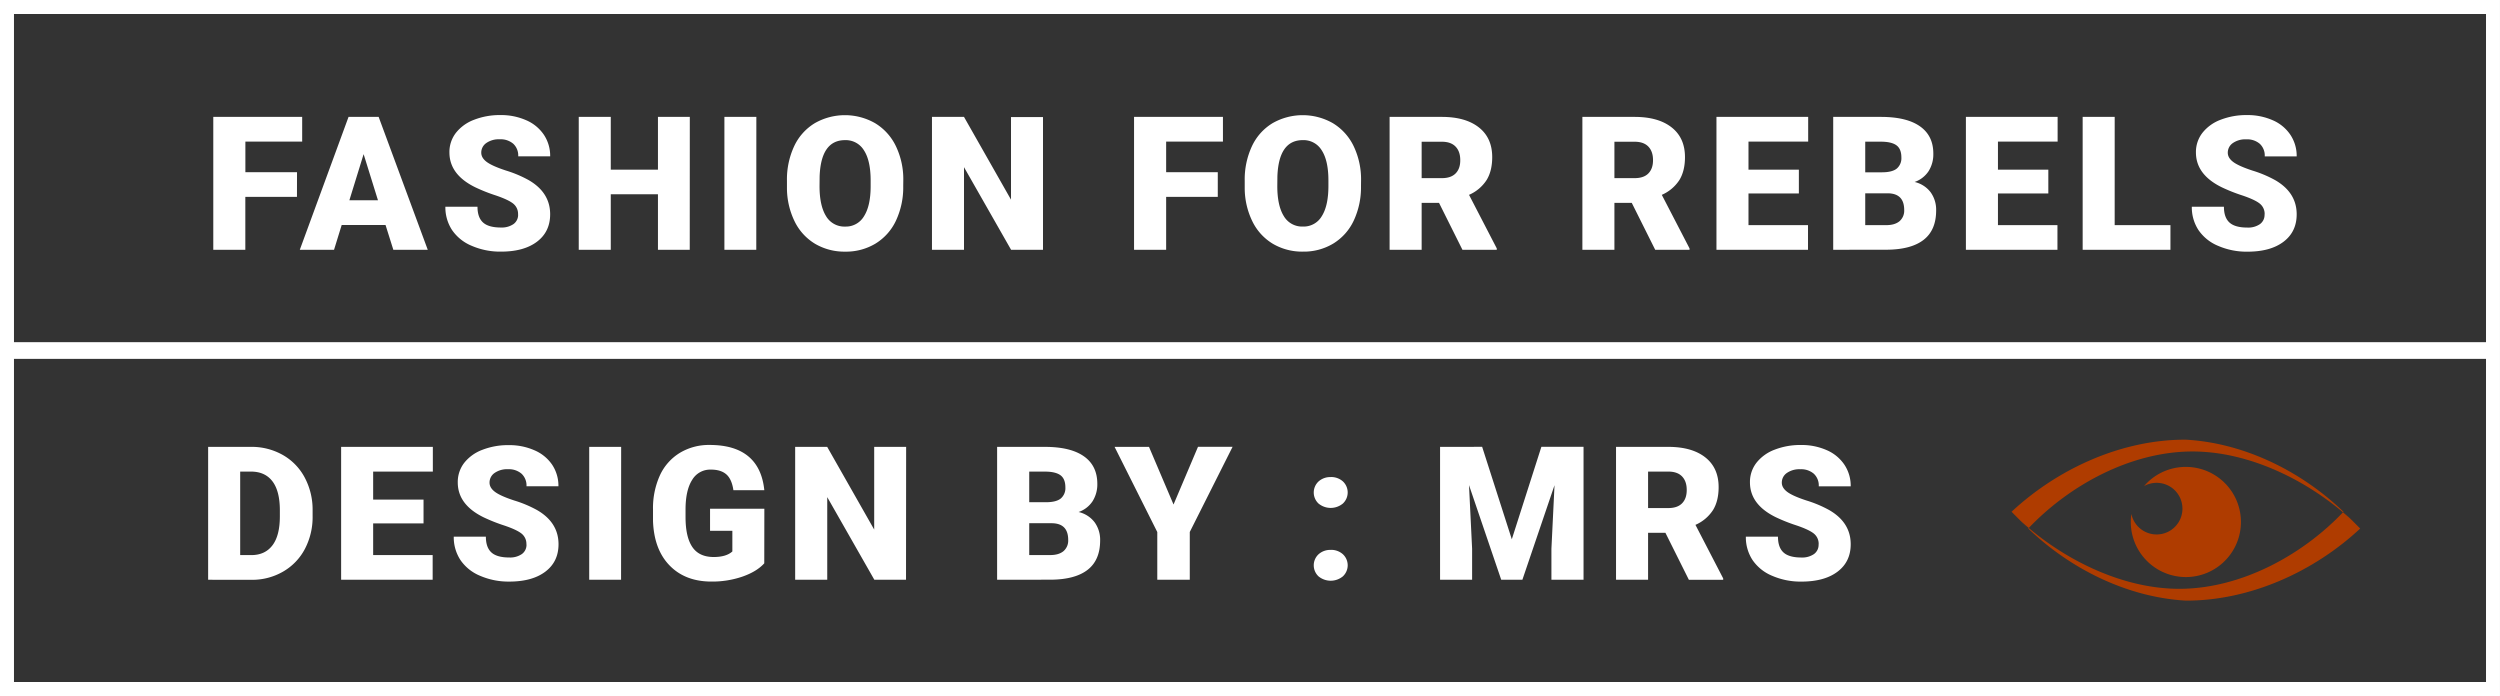<svg xmlns="http://www.w3.org/2000/svg" viewBox="0 0 1452.54 404.39"><rect x="0" y="0" width="1452.54" height="404.39" fill="#333333" stroke="none"/><defs><style>.cls-1{fill:none;stroke:#fff;stroke-linecap:round;stroke-miterlimit:10;stroke-width:8.12px;}.cls-2{fill:#fff;}.cls-3{fill:#af3c00;}</style></defs><title>Asset 41mdpi</title><g id="Layer_2" data-name="Layer 2"><g id="Layer_1-2" data-name="Layer 1"><g id="_85c86a51-0a08-48bd-b397-1260156428c3" data-name="85c86a51-0a08-48bd-b397-1260156428c3"><g id="_85c86a51-0a08-48bd-b397-1260156428c3-child-0" data-name="85c86a51-0a08-48bd-b397-1260156428c3-child-0"><path class="cls-1" d="M4.06,400.33V4.06H1448.47V400.33Z"/></g></g><g id="a9fca009-22ed-4730-a165-8df0acdc0398"><g id="a9fca009-22ed-4730-a165-8df0acdc0398-child-0"><path class="cls-2" d="M5.12,208.51v-9.7H1447v9.7Z"/></g></g><g id="_8982fa8e-2da5-4212-8c4f-b21b8d9118c0" data-name="8982fa8e-2da5-4212-8c4f-b21b8d9118c0"><g id="_8982fa8e-2da5-4212-8c4f-b21b8d9118c0-child-0" data-name="8982fa8e-2da5-4212-8c4f-b21b8d9118c0-child-0"><path class="cls-3" d="M1371.31,307.09c-27,25.18-64.23,42-101.37,41.88-36.24-2.1-71.42-20.61-96.35-46.75,24.44,22.56,59.38,40.09,93.15,39.89,35.33-.2,70.92-19.43,94.88-44.77Zm-192.87,0c24-25.33,59.55-44.57,94.88-44.77,33.78-.2,68.71,17.33,93.14,39.89-24.92-26.15-60.1-44.65-96.34-46.75-37.14-.18-74.34,16.7-101.37,41.88ZM1270,271.28a31.87,31.87,0,0,0-24.27,11.15,15,15,0,1,1-7.37,16.21A32,32,0,1,0,1270,271.28Z"/></g></g><g id="_68913426-8831-4894-bcff-986293bee69a" data-name="68913426-8831-4894-bcff-986293bee69a"><g id="fc8df309-72b3-44a4-81b6-a5b4117fb5c4"><path class="cls-2" d="M172.54,114.37h-30v30.76H123.92V67.92h51.65V82.29h-33v17.77h30ZM224,130.71H198.53l-4.45,14.42H174.19l28.32-77.21H220l28.53,77.21h-20Zm-21-14.37h16.6l-8.33-26.78ZM301,124.61a7.63,7.63,0,0,0-2.89-6.36Q295.26,116,288,113.53a97.28,97.28,0,0,1-11.88-4.72q-15-7.36-15-20.26a18.17,18.17,0,0,1,3.74-11.32,24.25,24.25,0,0,1,10.58-7.64,41.2,41.2,0,0,1,15.38-2.73,36,36,0,0,1,14.92,3A23.64,23.64,0,0,1,316,78.29a22.09,22.09,0,0,1,3.66,12.54H301.09a9.32,9.32,0,0,0-2.89-7.32,11.27,11.27,0,0,0-7.82-2.58,12.68,12.68,0,0,0-7.87,2.2,6.74,6.74,0,0,0-2.89,5.59q0,3,3.18,5.37t11.19,5a68.47,68.47,0,0,1,13.15,5.54q12.51,7.22,12.51,19.88,0,10.12-7.63,15.91t-20.95,5.78a41.46,41.46,0,0,1-17-3.38,25.63,25.63,0,0,1-11.46-9.22,24.09,24.09,0,0,1-3.84-13.5h18.66q0,6.21,3.21,9.15t10.42,2.94a12,12,0,0,0,7.29-2,6.56,6.56,0,0,0,2.68-5.59Zm99.75,20.52H382.28V112.89H354.87v32.24H336.26V67.92h18.61V98.57h27.41V67.92h18.51Zm38.66,0H420.89V67.92h18.56Zm85.38-37a45.57,45.57,0,0,1-4.19,20,31,31,0,0,1-11.9,13.39,33.17,33.17,0,0,1-17.58,4.69,33.63,33.63,0,0,1-17.5-4.53,31,31,0,0,1-11.91-13,44.4,44.4,0,0,1-4.48-19.35V105a45.66,45.66,0,0,1,4.17-20,30.87,30.87,0,0,1,11.93-13.39,35.3,35.3,0,0,1,35.18,0,31.46,31.46,0,0,1,12,13.28,44.3,44.3,0,0,1,4.32,19.75Zm-18.93-3.24q0-11.5-3.85-17.47a12.34,12.34,0,0,0-11-6q-14,0-14.79,21l-.06,5.68q0,11.35,3.77,17.44a12.31,12.31,0,0,0,11.19,6.1,12.18,12.18,0,0,0,10.87-6q3.83-6,3.87-17.23ZM606,145.13H587.46l-27.36-48v48H541.49V67.92H560.1L587.41,116v-48H606Zm101.55-30.76h-30v30.76H658.9V67.92h51.65V82.29h-33v17.77h30Zm83.21-6.25a45.57,45.57,0,0,1-4.19,20,31,31,0,0,1-11.91,13.39,33.11,33.11,0,0,1-17.57,4.69,33.63,33.63,0,0,1-17.5-4.53,31,31,0,0,1-11.91-13,44.12,44.12,0,0,1-4.48-19.35V105a45.66,45.66,0,0,1,4.17-20,30.87,30.87,0,0,1,11.93-13.39,35.3,35.3,0,0,1,35.18,0,31.46,31.46,0,0,1,12,13.28,44.58,44.58,0,0,1,4.32,19.75Zm-18.93-3.24q0-11.5-3.85-17.47a12.34,12.34,0,0,0-11-6q-14,0-14.79,21l-.06,5.68q0,11.35,3.77,17.44a12.31,12.31,0,0,0,11.19,6.1,12.18,12.18,0,0,0,10.87-6q3.81-6,3.87-17.23Zm64.27,13H826v27.26H807.38V67.92h30.39q13.72,0,21.47,6.1T867,91.26q0,8.05-3.27,13.36a23.13,23.13,0,0,1-10.2,8.59l16.12,31.12v.8H849.7ZM826,103.5h11.77q5.29,0,8-2.78T848.43,93c0-3.31-.9-5.93-2.71-7.81s-4.45-2.84-8-2.84H826Zm122.08,14.37H938v27.26H919.39V67.92h30.38q13.74,0,21.48,6.1T979,91.26q0,8.05-3.26,13.36a23.16,23.16,0,0,1-10.21,8.59l16.12,31.12v.8H961.7ZM938,103.5h11.77q5.31,0,8-2.78T960.43,93c0-3.31-.9-5.93-2.7-7.81s-4.46-2.84-8-2.84H938Zm107.17,8.91H1015.9v18.4h34.58v14.32H997.29V67.92h53.29V82.29H1015.9V98.57h29.27Zm19.95,32.72V67.92h27.73q14.89,0,22.67,5.47t7.77,15.85a18.34,18.34,0,0,1-2.76,10.23,16,16,0,0,1-8.11,6.26,16.28,16.28,0,0,1,9.28,5.94,17.33,17.33,0,0,1,3.23,10.61q0,11.34-7.18,17t-21.29,5.81Zm18.61-32.82v18.5h12.2q5,0,7.74-2.3a8.09,8.09,0,0,0,2.7-6.5q0-9.65-9.6-9.7Zm0-12.2h9.7c4.07,0,7-.78,8.7-2.23a7.88,7.88,0,0,0,2.6-6.41c0-3.25-.94-5.6-2.81-7s-4.9-2.15-9.07-2.15h-9.12Zm106.38,12.3h-29.27v18.4h34.57v14.32h-53.19V67.92h53.29V82.29h-34.67V98.57h29.27Zm38.55,18.4h32.4v14.32h-51V67.92h18.61Zm87.13-6.2a7.63,7.63,0,0,0-2.89-6.36q-2.89-2.28-10.15-4.72a97.28,97.28,0,0,1-11.88-4.72q-15-7.36-15-20.26a18.17,18.17,0,0,1,3.74-11.32,24.25,24.25,0,0,1,10.58-7.64,41.2,41.2,0,0,1,15.38-2.73,36,36,0,0,1,14.92,3,23.53,23.53,0,0,1,10.26,8.46,22.09,22.09,0,0,1,3.66,12.54h-18.56a9.32,9.32,0,0,0-2.89-7.32,11.27,11.27,0,0,0-7.82-2.58,12.68,12.68,0,0,0-7.87,2.2,6.74,6.74,0,0,0-2.89,5.59q0,3,3.18,5.37t11.19,5a68.2,68.2,0,0,1,13.15,5.54q12.51,7.22,12.51,19.88,0,10.12-7.63,15.91t-21,5.78a41.46,41.46,0,0,1-17-3.38,25.63,25.63,0,0,1-11.46-9.22,24.09,24.09,0,0,1-3.84-13.5h18.66q0,6.21,3.21,9.15t10.42,2.94a11.93,11.93,0,0,0,7.29-2,6.56,6.56,0,0,0,2.68-5.59Z"/></g></g><g id="_063b532d-7a61-4b1c-aff3-5a54fcf098db" data-name="063b532d-7a61-4b1c-aff3-5a54fcf098db"><g id="_148c060c-63b3-4748-8811-0ed3f776988f" data-name="148c060c-63b3-4748-8811-0ed3f776988f"><path class="cls-2" d="M120.93,336.85V259.64H145.8a36.59,36.59,0,0,1,18.4,4.64A32.58,32.58,0,0,1,177,277.38a39.58,39.58,0,0,1,4.63,19v3.55a39.73,39.73,0,0,1-4.48,19,32.68,32.68,0,0,1-12.62,13.15,35.67,35.67,0,0,1-18.16,4.8ZM139.55,274v48.52H146q8,0,12.31-5.7t4.29-16.94v-3.34q0-11.19-4.29-16.86T145.8,274Zm106.53,30.12H216.81v18.4h34.57v14.32H198.2V259.64h53.29V274H216.81v16.28h29.27Zm59.77,12.2A7.63,7.63,0,0,0,303,310q-2.9-2.28-10.16-4.72a97.71,97.71,0,0,1-11.87-4.72q-15-7.36-15-20.26A18.17,18.17,0,0,1,269.66,269a24.25,24.25,0,0,1,10.58-7.64,41.14,41.14,0,0,1,15.37-2.73,36,36,0,0,1,14.93,3A23.64,23.64,0,0,1,320.8,270a22.09,22.09,0,0,1,3.66,12.54H305.9a9.32,9.32,0,0,0-2.89-7.32,11.27,11.27,0,0,0-7.82-2.59,12.68,12.68,0,0,0-7.87,2.2,6.74,6.74,0,0,0-2.89,5.59q0,3,3.18,5.38t11.19,5A68.47,68.47,0,0,1,312,296.34q12.51,7.21,12.51,19.88,0,10.13-7.64,15.91t-20.94,5.78a41.48,41.48,0,0,1-17-3.37,25.54,25.54,0,0,1-11.45-9.22,24.09,24.09,0,0,1-3.84-13.5h18.66q0,6.21,3.21,9.15t10.42,2.94a12,12,0,0,0,7.29-2,6.56,6.56,0,0,0,2.68-5.59Zm55,20.52H342.34V259.64H360.9Zm83.2-9.54q-4.31,4.77-12.57,7.68a54,54,0,0,1-18.13,2.92q-15.16,0-24.24-9.28t-9.7-25.82l0-6.68a46.09,46.09,0,0,1,4-19.92A29.91,29.91,0,0,1,395,263.12a32.6,32.6,0,0,1,17.37-4.59q14.42,0,22.4,6.6t9.31,19.7H426.12q-.94-6.46-4.13-9.23t-9-2.75a12.12,12.12,0,0,0-10.81,5.94q-3.82,5.94-3.87,17v4.67q0,11.56,3.95,17.37t12.43,5.8q7.26,0,10.82-3.23v-12H412.55V295.6H444.1Zm82.36,9.54H508l-27.36-48v48H462V259.64h18.61l27.31,48.05V259.64h18.56Zm52.93,0V259.64h27.73q14.89,0,22.67,5.47T637.56,281a18.36,18.36,0,0,1-2.76,10.23,16,16,0,0,1-8.11,6.26,16.28,16.28,0,0,1,9.28,5.94A17.33,17.33,0,0,1,639.2,314q0,11.34-7.18,17t-21.29,5.81ZM598,304v18.5h12.2q5,0,7.74-2.3a8.09,8.09,0,0,0,2.7-6.5q0-9.64-9.59-9.7Zm0-12.2h9.7c4.07,0,7-.78,8.7-2.23a7.88,7.88,0,0,0,2.6-6.41c0-3.25-.94-5.6-2.81-7s-4.9-2.15-9.07-2.15H598Zm83.84,1.33,14.21-33.52h20.1l-24.87,49.48v27.73H672.4V309.12l-24.81-49.48h20Zm91.38,26.35a10.15,10.15,0,0,1,7,2.52,8.78,8.78,0,0,1,0,12.88,11.13,11.13,0,0,1-14.13,0,8.79,8.79,0,0,1,0-12.83A10.06,10.06,0,0,1,773.22,319.51Zm0-42.31a10.19,10.19,0,0,1,7,2.51,8.8,8.8,0,0,1,0,12.89,11.11,11.11,0,0,1-14.13,0,8.79,8.79,0,0,1,0-12.83A10.09,10.09,0,0,1,773.22,277.2Zm87.93-17.56,17.23,53.72,17.18-53.72h24.5v77.21H901.4v-18l1.8-36.91-18.67,54.94h-12.3l-18.72-55,1.81,37v18H836.7V259.64Zm106.48,49.95H957.56v27.26H938.94V259.64h30.39q13.73,0,21.47,6.1T998.55,283q0,8.06-3.27,13.36a23.13,23.13,0,0,1-10.2,8.59l16.12,31.12v.8H981.26Zm-10.07-14.37h11.77q5.29,0,8-2.78t2.68-7.77q0-5-2.71-7.82T969.33,274H957.56Zm99.11,21.11a7.63,7.63,0,0,0-2.89-6.36q-2.9-2.28-10.16-4.72a97.71,97.71,0,0,1-11.87-4.72q-15-7.36-15-20.26a18.17,18.17,0,0,1,3.74-11.32,24.25,24.25,0,0,1,10.58-7.64,41.14,41.14,0,0,1,15.37-2.73,36,36,0,0,1,14.93,3,23.64,23.64,0,0,1,10.26,8.46,22.09,22.09,0,0,1,3.66,12.54h-18.56a9.32,9.32,0,0,0-2.89-7.32,11.27,11.27,0,0,0-7.82-2.59,12.68,12.68,0,0,0-7.87,2.2,6.74,6.74,0,0,0-2.89,5.59q0,3,3.18,5.38t11.19,5a68.47,68.47,0,0,1,13.15,5.54q12.51,7.21,12.51,19.88,0,10.13-7.63,15.91t-21,5.78a41.48,41.48,0,0,1-17-3.37,25.6,25.6,0,0,1-11.45-9.22,24.09,24.09,0,0,1-3.84-13.5h18.66q0,6.21,3.21,9.15t10.42,2.94a12,12,0,0,0,7.29-2,6.56,6.56,0,0,0,2.68-5.59Z"/></g></g></g></g></svg>